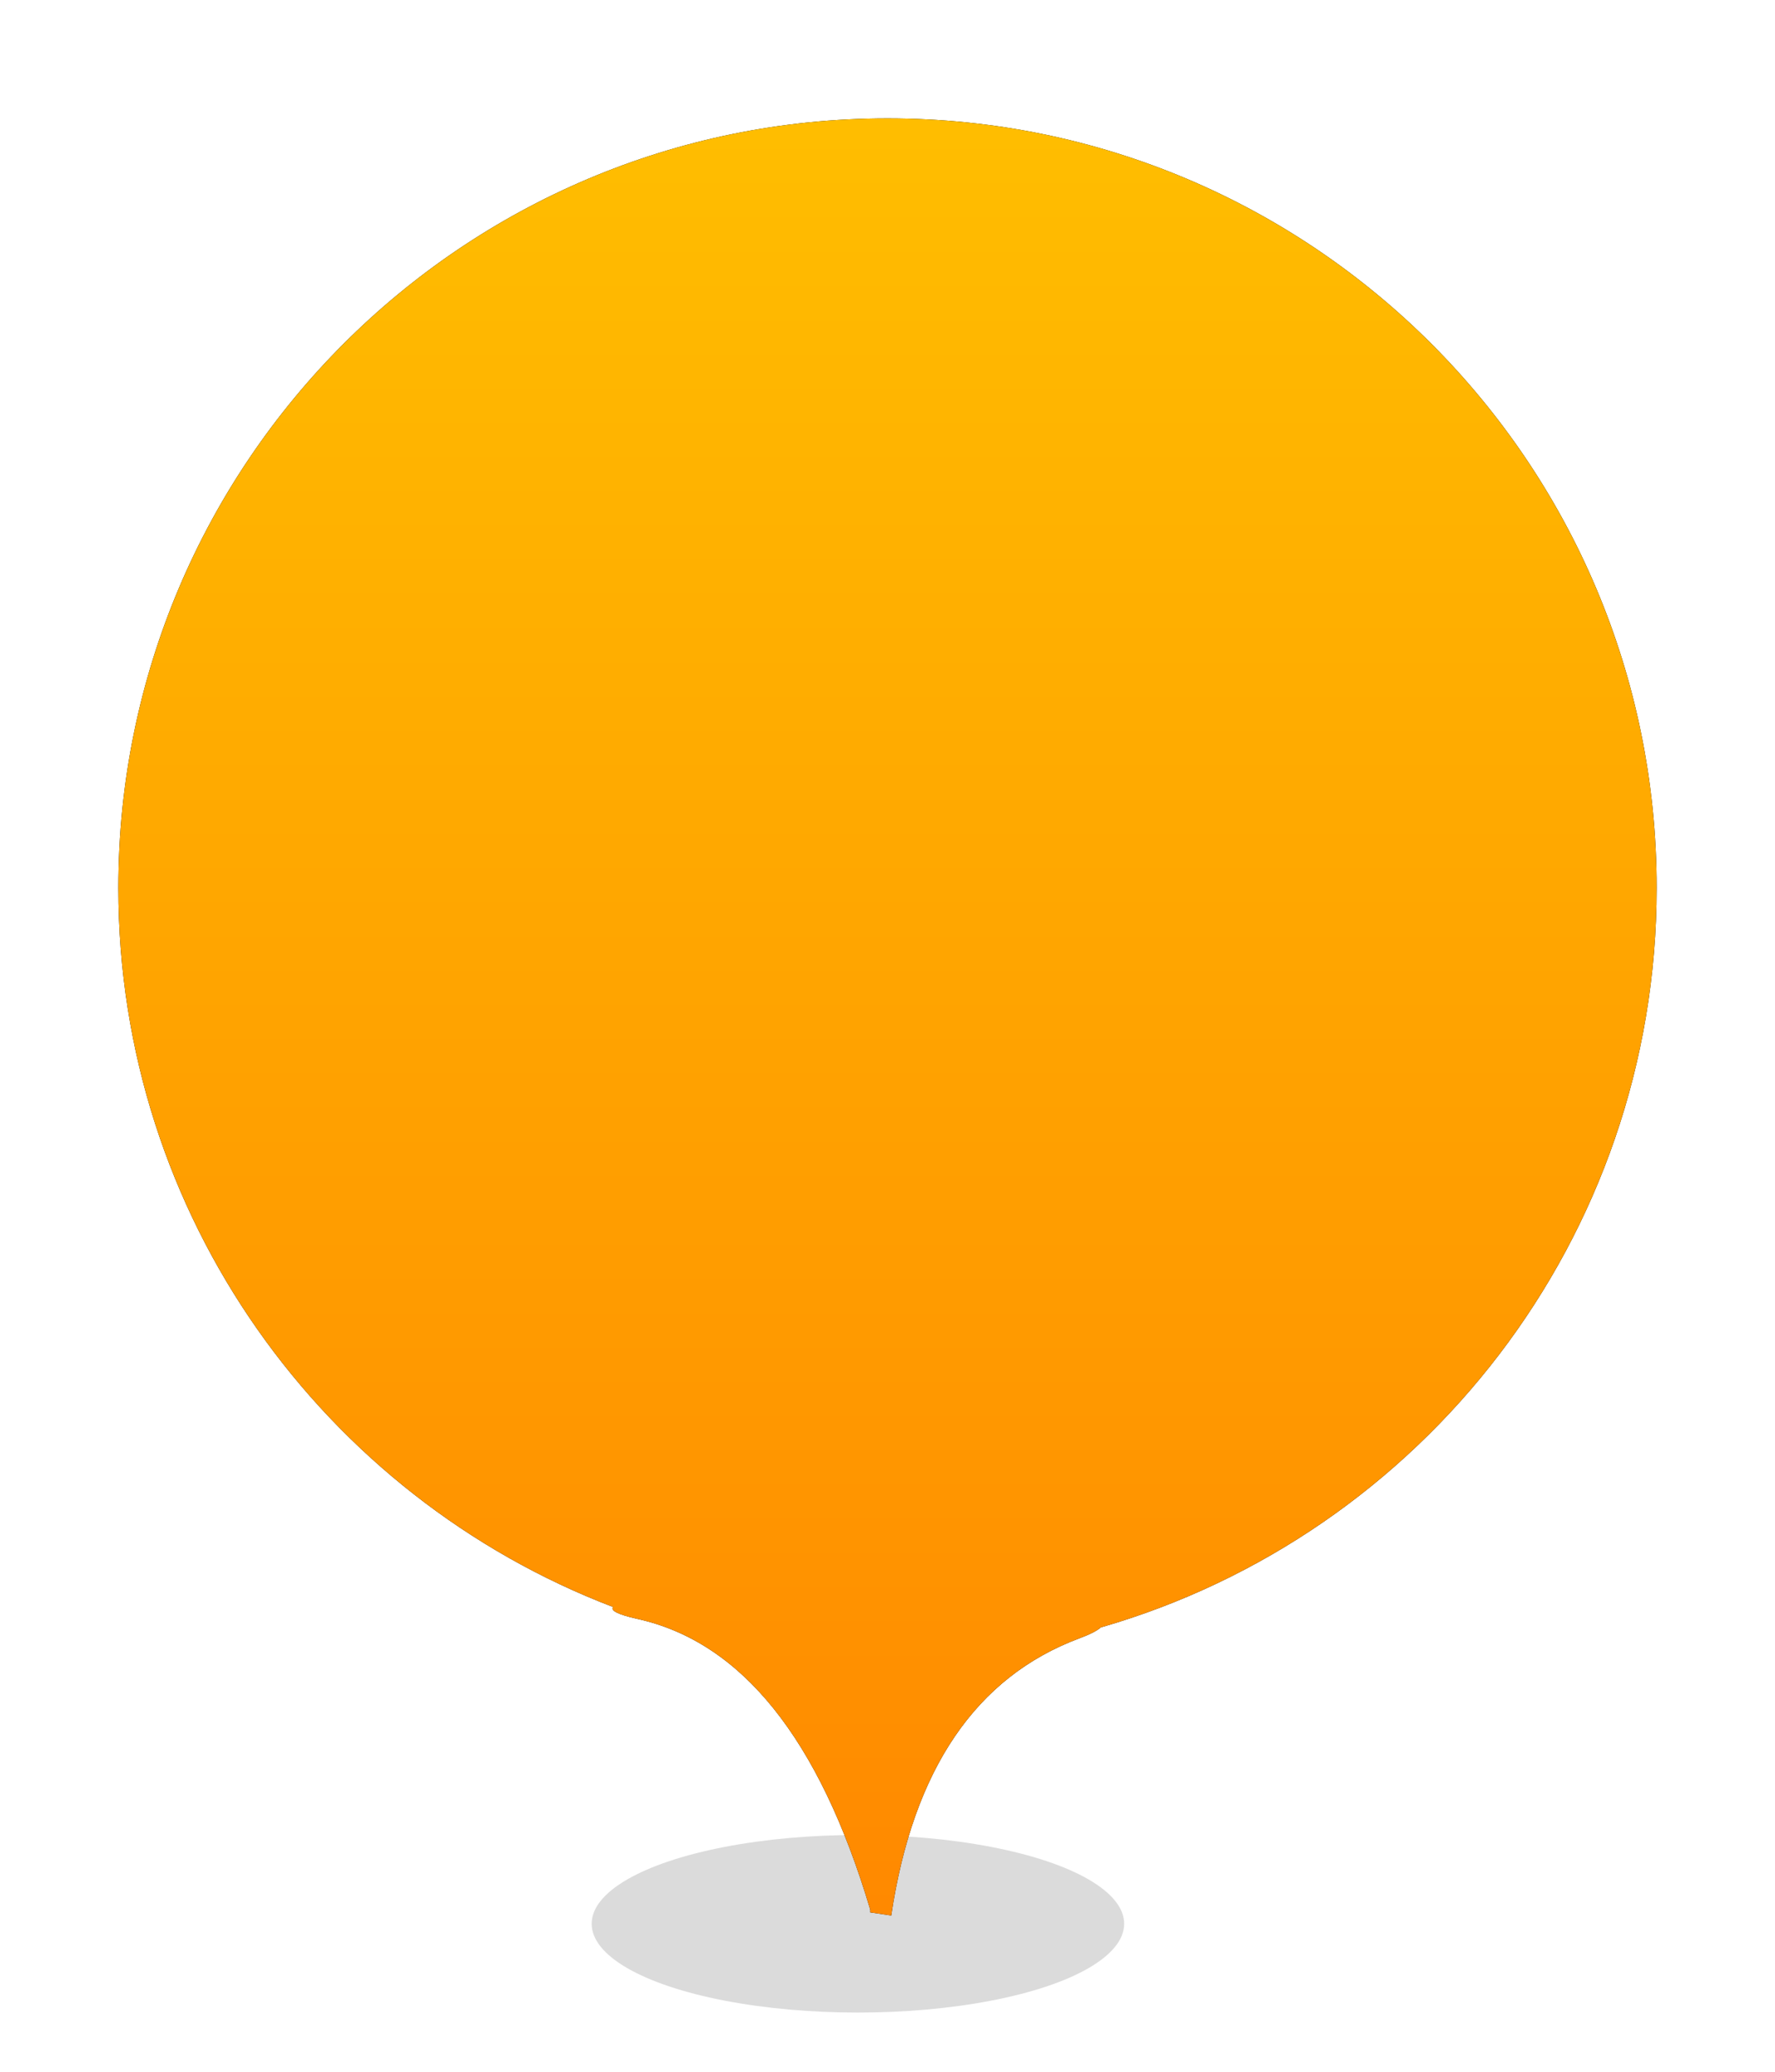 <?xml version="1.0" encoding="UTF-8"?>
<svg width="30px" height="35px" viewBox="0 0 30 35" version="1.1" xmlns="http://www.w3.org/2000/svg" xmlns:xlink="http://www.w3.org/1999/xlink">
    <!-- Generator: Sketch 46.2 (44496) - http://www.bohemiancoding.com/sketch -->
    <title>默认状态</title>
    <desc>Created with Sketch.</desc>
    <defs>
        <linearGradient x1="50%" y1="-7.074%" x2="50%" y2="100%" id="linearGradient-1">
            <stop stop-color="#FFC100" offset="0%"></stop>
            <stop stop-color="#FF8900" offset="100%"></stop>
        </linearGradient>
        <path d="M8.361,25.148 C3.472,23.28 0,18.545 0,13 C0,5.82 5.82,0 13,0 C20.18,0 26,5.82 26,13 C26,18.928 22.032,23.93 16.606,25.493 C16.541,25.55 16.424,25.61 16.25,25.675 C14.495,26.328 13.433,27.89 13.063,30.36 L12.708,30.307 C12.711,30.287 12.71,30.266 12.704,30.246 C11.845,27.373 10.535,25.741 8.775,25.35 C8.438,25.275 8.317,25.208 8.361,25.148 Z" id="path-2"></path>
        <filter x="-11.5%" y="-9.6%" width="123.1%" height="119.2%" filterUnits="objectBoundingBox" id="filter-3">
            <feOffset dx="0" dy="0" in="SourceAlpha" result="shadowOffsetOuter1"></feOffset>
            <feGaussianBlur stdDeviation="1" in="shadowOffsetOuter1" result="shadowBlurOuter1"></feGaussianBlur>
            <feColorMatrix values="0 0 0 0 0.675   0 0 0 0 0.601   0 0 0 0 0.508  0 0 0 0.336 0" type="matrix" in="shadowBlurOuter1"></feColorMatrix>
        </filter>
    </defs>
    <g id="Page-1" stroke="none" stroke-width="1" fill="none" fill-rule="evenodd">
        <g id="Artboard" transform="translate(-217, -39)">
            <g id="Pin" transform="translate(219, 41)">
                <ellipse id="Oval-6" fill-opacity="0.142" fill="#000000" cx="12.5" cy="30.5" rx="4.5" ry="1.5"></ellipse>
                <g id="Oval">
                    <use fill="black" fill-opacity="1" filter="url(#filter-3)" xlink:href="#path-2"></use>
                    <use fill="url(#linearGradient-1)" fill-rule="evenodd" xlink:href="#path-2"></use>
                </g>
            </g>
        </g>
    </g>
</svg>